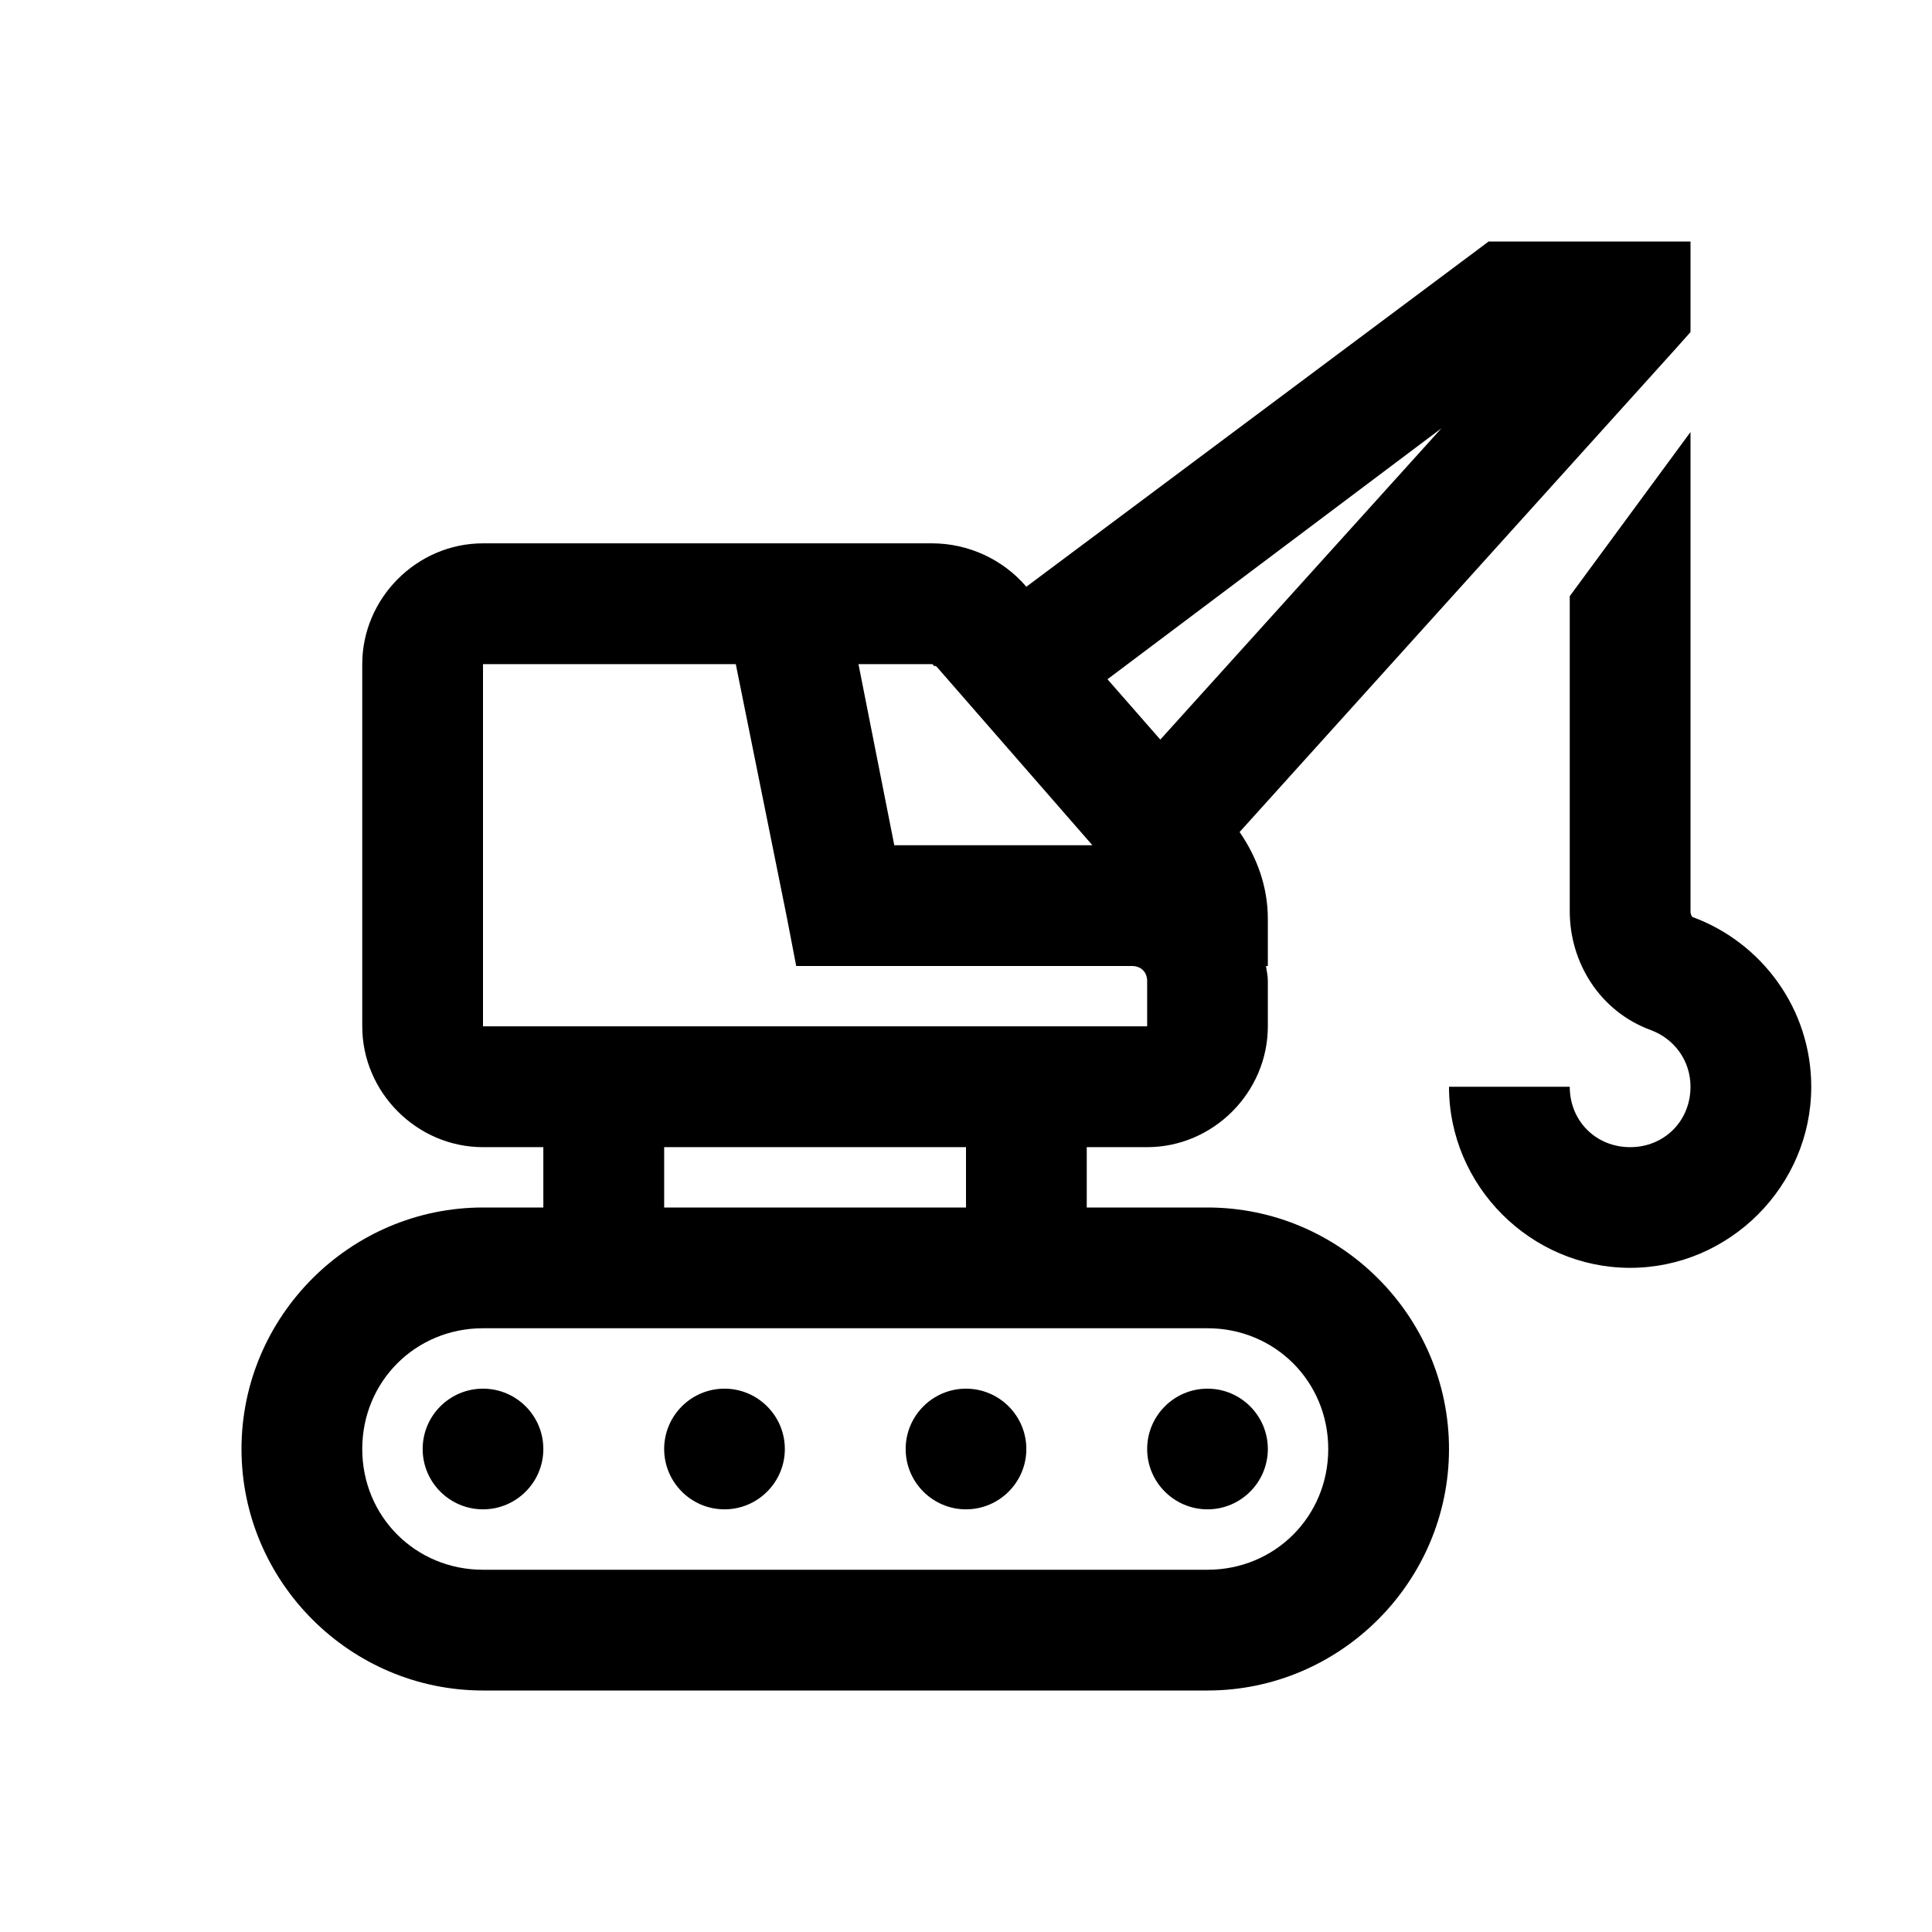 <svg width="26" height="26" viewBox="0 0 26 26" fill="none" xmlns="http://www.w3.org/2000/svg">
<path d="M20.033 3.25L19.83 3.402L13.812 7.896C13.498 7.528 13.032 7.312 12.543 7.312H6.5C5.611 7.312 4.875 8.049 4.875 8.938V13.812C4.875 14.701 5.611 15.438 6.5 15.438H7.312V16.25H6.5C4.713 16.25 3.25 17.713 3.25 19.5C3.25 21.287 4.713 22.75 6.5 22.75H16.25C18.037 22.75 19.5 21.287 19.5 19.5C19.5 17.713 18.037 16.25 16.25 16.25H14.625V15.438H15.438C16.326 15.438 17.062 14.701 17.062 13.812V13.203C17.062 13.13 17.047 13.07 17.037 13H17.062V12.365C17.062 11.94 16.92 11.543 16.682 11.197L22.547 4.697L22.75 4.469V3.25H20.033ZM19.398 5.764L15.615 9.953L14.904 9.141L19.398 5.764ZM22.75 5.814L21.125 8.023V12.264C21.125 12.949 21.525 13.609 22.217 13.863C22.525 13.977 22.75 14.266 22.75 14.625C22.75 15.085 22.398 15.438 21.938 15.438C21.477 15.438 21.125 15.085 21.125 14.625H19.5C19.5 15.961 20.601 17.062 21.938 17.062C23.274 17.062 24.375 15.961 24.375 14.625C24.375 13.581 23.712 12.683 22.775 12.34C22.775 12.34 22.75 12.315 22.75 12.264V5.814ZM6.5 8.938H9.902L10.588 12.34L10.715 13H15.234C15.355 13 15.438 13.082 15.438 13.203V13.812H6.5V8.938ZM11.553 8.938H12.543C12.556 8.938 12.562 8.953 12.568 8.963H12.594L12.619 8.988L14.701 11.375H12.035L11.553 8.938ZM8.938 15.438H13V16.25H8.938V15.438ZM6.5 17.875H16.25C17.158 17.875 17.875 18.592 17.875 19.5C17.875 20.408 17.158 21.125 16.25 21.125H6.5C5.592 21.125 4.875 20.408 4.875 19.5C4.875 18.592 5.592 17.875 6.5 17.875ZM6.5 18.688C6.052 18.688 5.688 19.052 5.688 19.5C5.688 19.948 6.052 20.312 6.5 20.312C6.948 20.312 7.312 19.948 7.312 19.5C7.312 19.052 6.948 18.688 6.5 18.688ZM9.75 18.688C9.302 18.688 8.938 19.052 8.938 19.5C8.938 19.948 9.302 20.312 9.75 20.312C10.197 20.312 10.562 19.948 10.562 19.5C10.562 19.052 10.197 18.688 9.75 18.688ZM13 18.688C12.553 18.688 12.188 19.052 12.188 19.5C12.188 19.948 12.553 20.312 13 20.312C13.447 20.312 13.812 19.948 13.812 19.5C13.812 19.052 13.447 18.688 13 18.688ZM16.25 18.688C15.803 18.688 15.438 19.052 15.438 19.5C15.438 19.948 15.803 20.312 16.25 20.312C16.698 20.312 17.062 19.948 17.062 19.5C17.062 19.052 16.698 18.688 16.25 18.688Z" fill="currentColor"/>
</svg>
